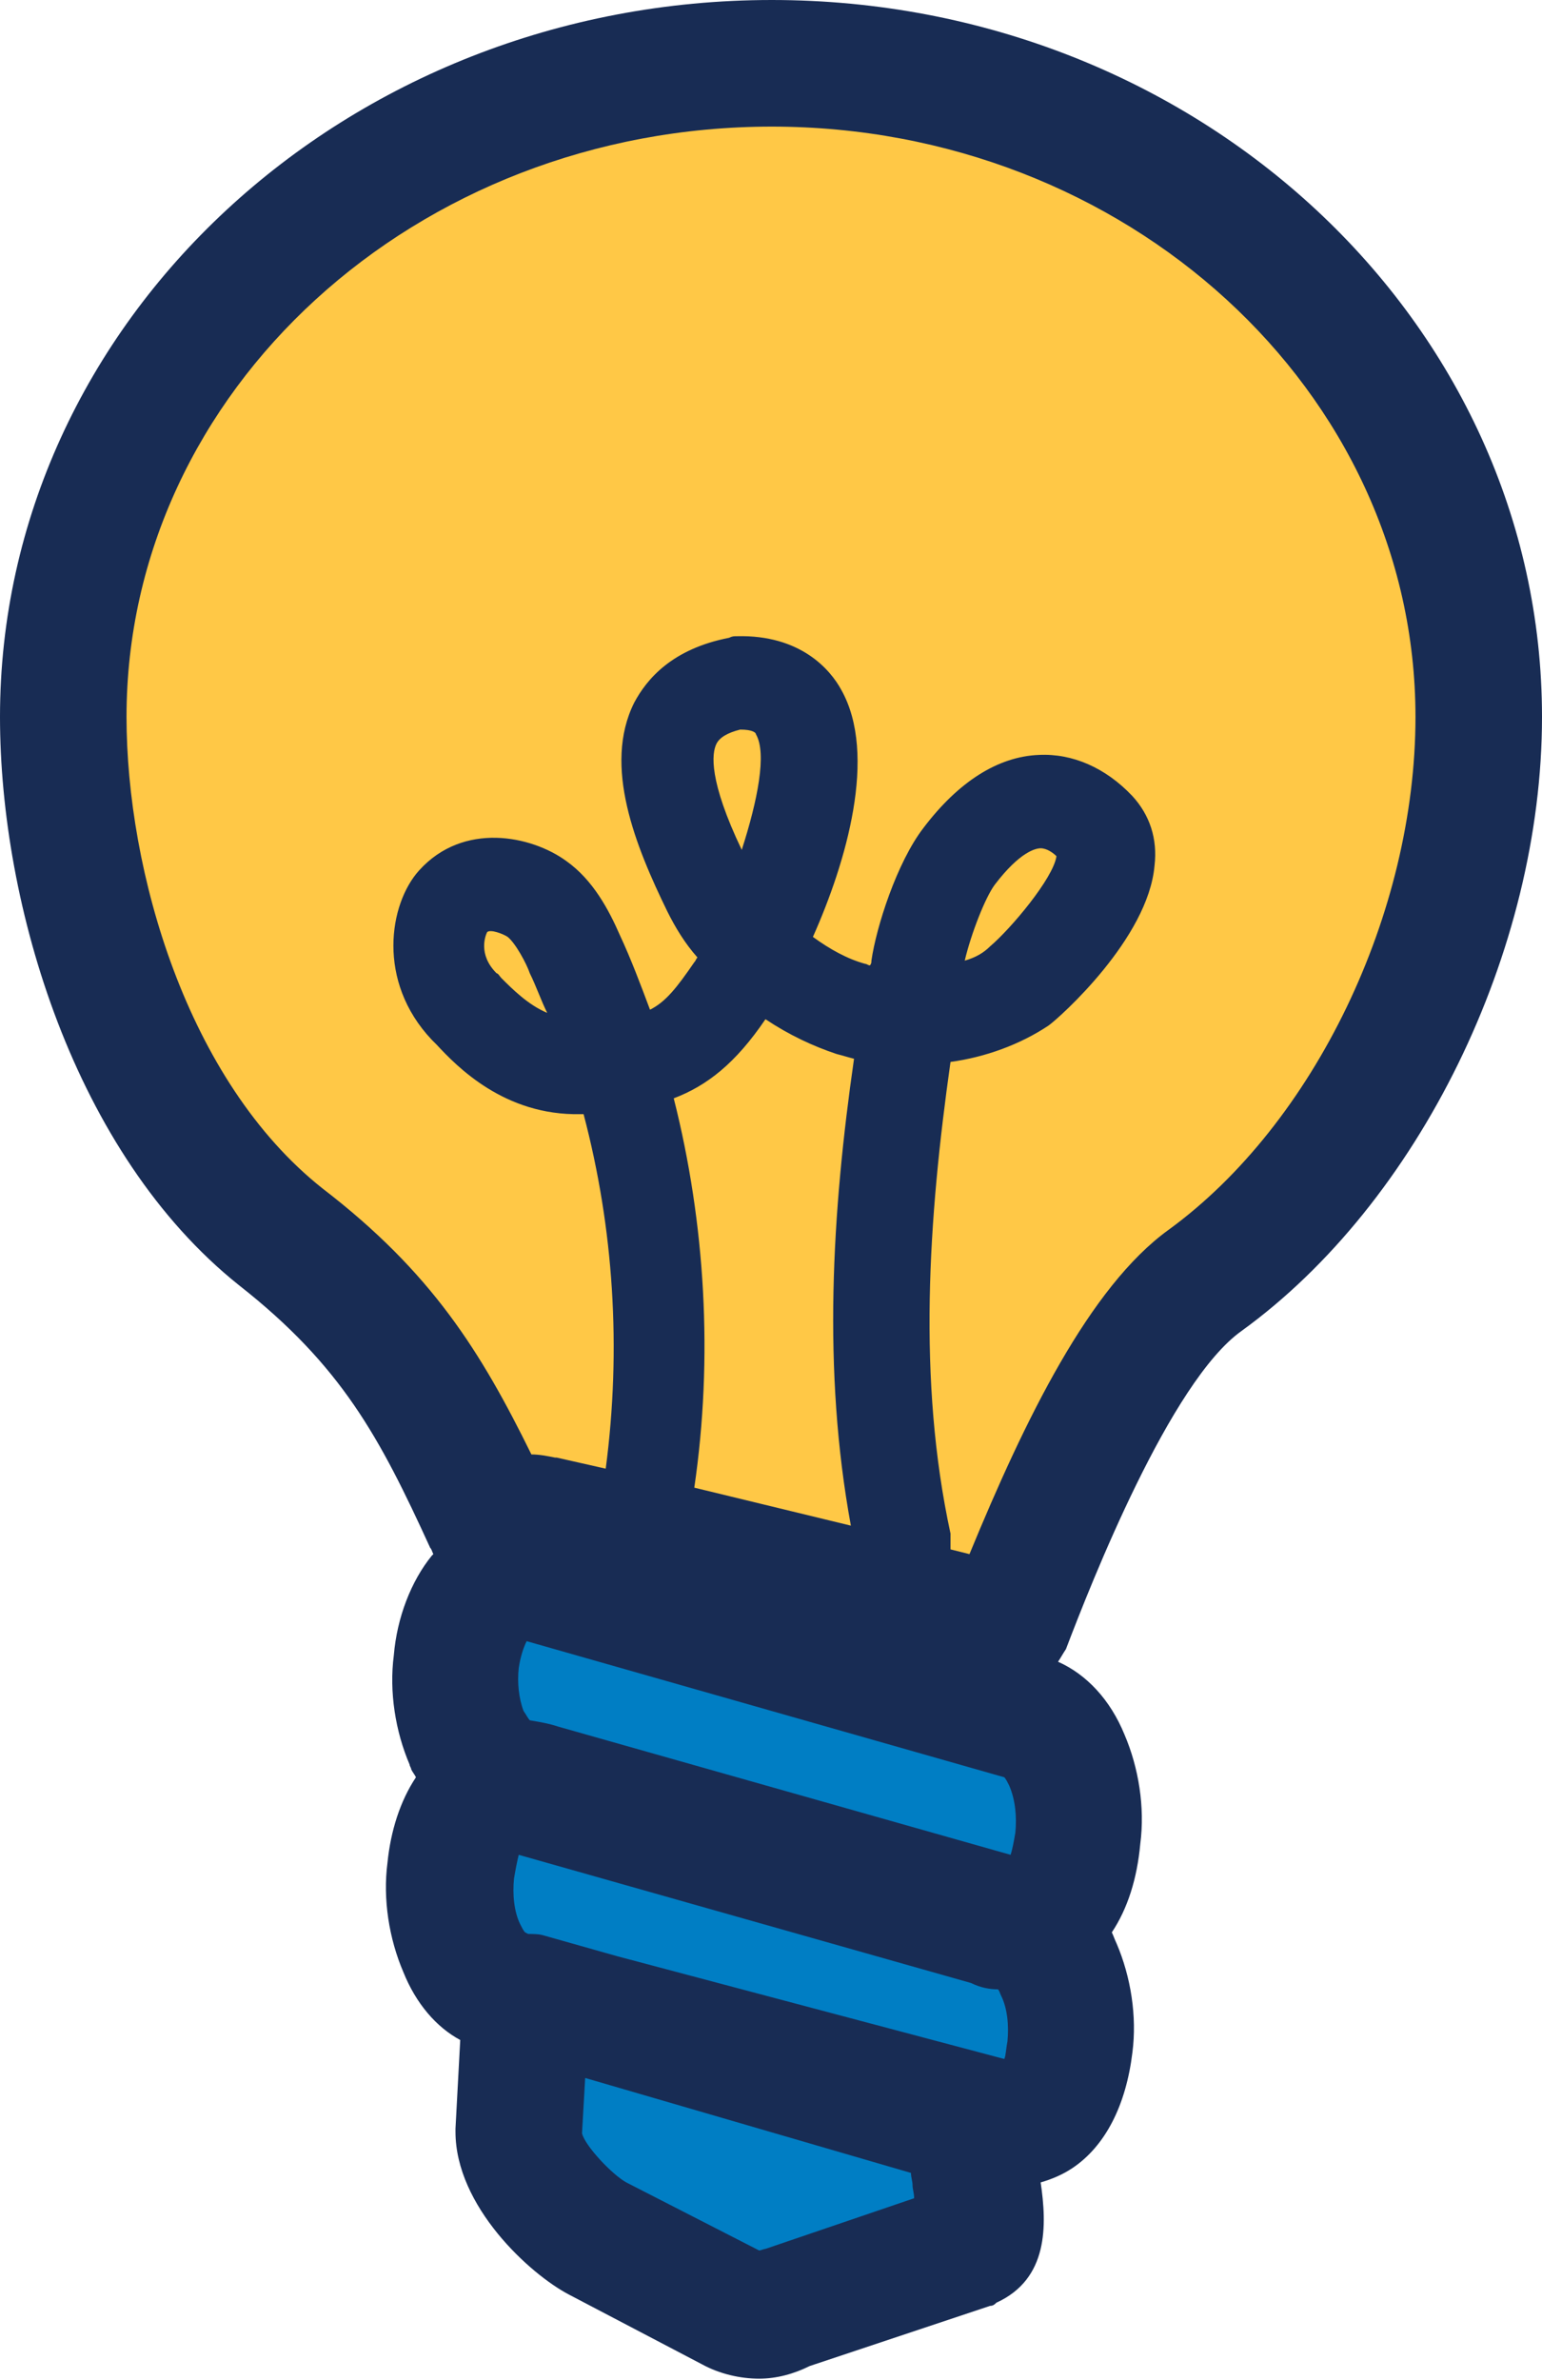 <?xml version="1.0" encoding="utf-8"?>
<!-- Generator: Adobe Illustrator 25.2.1, SVG Export Plug-In . SVG Version: 6.00 Build 0)  -->
<svg version="1.1" id="Layer_1" xmlns="http://www.w3.org/2000/svg" xmlns:xlink="http://www.w3.org/1999/xlink" x="0px" y="0px"
	 width="97.5px" height="150.4px" viewBox="0 0 97.5 150.4" style="enable-background:new 0 0 97.5 150.4;" xml:space="preserve">
<style type="text/css">
	.st0{fill:#FFC846;}
	.st1{fill:#007EC4;}
	.st2{fill:#182C54;}
</style>
<path class="st0" d="M48.8,4C24,4,4,22.5,4,45.3C4,57,8.7,71,17.6,78c7.3,5.7,10,11,13.3,18c1-0.3,2.1-0.4,3.1-0.2l29.7,7
	c3.5-8.9,7.8-18.5,12.5-21.9c10.5-7.6,17.3-22.4,17.3-35.6C93.5,22.5,73.5,4,48.8,4z"/>
<path class="st1" d="M32.3,112.6l0.3,0.1c0.5,0,1,0,1.4,0.2l30.6,8.7c1.9-0.1,3.3-2.3,3.6-5.4c0.2-1.7-0.1-3.5-0.7-4.9
	s-1.5-2.4-2.5-2.7l-31.6-9c-0.2-0.1-0.5-0.1-0.7-0.1c-0.8,0-1.5,0.4-2.2,1.2c-0.8,1-1.4,2.6-1.6,4.3c-0.2,1.7,0.1,3.5,0.7,4.9
	C30.4,111.4,31.3,112.3,32.3,112.6z"/>
<path class="st1" d="M67.7,129.4c0.2-1.7-0.1-3.5-0.7-4.9s-1.5-2.4-2.5-2.7l-0.4-0.1c-0.1,0-0.1,0-0.2,0c-0.4,0-0.7,0-1.1-0.2
	L32,112.8c-0.7,0.1-1.3,0.4-1.9,1.1c-0.8,1-1.4,2.5-1.6,4.3c-0.2,1.7,0.1,3.5,0.7,4.9s1.5,2.4,2.5,2.7l31.7,8.4
	C65.6,134.8,67.3,132.9,67.7,129.4z"/>
<path class="st1" d="M33.3,126.1l-0.4,8.7c0,2.6,3.2,5.8,5,6.7l8.5,4.4c1.1,0.6,2.3,0.6,3.3,0l11.7-3.9c1.7-0.8-0.2-5.4,0-7.7
	L33.3,126.1z"/>
<path class="st2" d="M48.8,0C21.9,0,0,20.3,0,45.3c0,11.9,4.7,27.6,15.1,35.9c6.5,5.1,8.9,9.6,12.1,16.6c0.1,0.1,0.1,0.2,0.2,0.4
	c0,0,0,0,0,0c0,0-0.1,0.1-0.1,0.1c-1.3,1.6-2.2,3.9-2.4,6.3c-0.3,2.3,0.1,4.8,1,6.9c0,0.1,0.1,0.2,0.1,0.3c0.1,0.2,0.2,0.3,0.3,0.5
	c-1,1.5-1.6,3.4-1.8,5.4c-0.3,2.3,0.1,4.8,1,6.9c0.8,2,2.1,3.5,3.6,4.3l-0.3,5.6c0,0.1,0,0.1,0,0.2c0,4.7,4.7,9,7.2,10.3l8.4,4.4
	c1.1,0.6,2.4,0.9,3.6,0.9c1.1,0,2.2-0.3,3.2-0.8l11.4-3.8c0.2,0,0.3-0.1,0.4-0.2c3.3-1.5,3.2-4.9,2.8-7.6c0.7-0.2,1.4-0.5,2-0.9
	c2.1-1.4,3.4-4,3.8-7.3c0.3-2.3-0.1-4.8-1-6.9c-0.1-0.2-0.2-0.5-0.3-0.7c1-1.5,1.6-3.4,1.8-5.6c0.3-2.3-0.1-4.8-1-6.9
	c-0.9-2.2-2.4-3.8-4.2-4.6c0.2-0.3,0.3-0.5,0.5-0.8c1.6-4.2,6.6-16.9,11.1-20.1c11.2-8.1,19-24,19-38.8C97.5,20.3,75.7,0,48.8,0z
	 M42.6,69.4c2.1-0.8,3.9-2.2,5.8-5c1.5,1,3,1.7,4.5,2.2c0.4,0.1,0.7,0.2,1.1,0.3c-1.4,9.7-2,19.7-0.2,29.5L43.9,94
	C45.1,85.8,44.6,77.3,42.6,69.4z M45.3,47c0.2-0.4,0.7-0.7,1.5-0.9c0.8,0,1,0.2,1,0.3c0.7,1.2,0.1,4.2-0.9,7.3
	C44.8,49.3,45,47.6,45.3,47z M34.4,122.3c-0.3-0.1-0.7-0.1-1-0.1l-0.2-0.1c-0.1-0.1-0.2-0.3-0.3-0.5c-0.4-0.8-0.5-1.9-0.4-2.9
	c0.1-0.6,0.2-1.1,0.3-1.5l28.6,8.1c0.6,0.3,1.2,0.4,1.7,0.4c0.1,0.1,0.1,0.2,0.2,0.4c0.4,0.8,0.5,1.9,0.4,2.9c0,0,0,0,0,0
	c-0.1,0.5-0.1,0.9-0.2,1.1L39,123.6L34.4,122.3z M64.2,115.8c-0.1,0.6-0.2,1.1-0.3,1.4l-28.6-8.1c-0.6-0.2-1.2-0.3-1.8-0.4
	c-0.1-0.1-0.2-0.3-0.4-0.6c-0.3-0.8-0.4-1.8-0.3-2.7c0.1-0.7,0.3-1.3,0.5-1.7l30.2,8.6c0.1,0.1,0.2,0.3,0.3,0.5
	C64.2,113.7,64.3,114.8,64.2,115.8z M48.4,142.1c-0.1,0-0.3,0.1-0.4,0.1l-8.4-4.3c-0.9-0.5-2.6-2.3-2.8-3.1l0.2-3.5l20.6,6
	c0,0.3,0.1,0.5,0.1,0.8c0,0.2,0.1,0.5,0.1,0.8L48.4,142.1z M73.9,77.7c-5,3.6-9.1,12-12.6,20.5l-1.2-0.3c0-0.3,0-0.6,0-1
	c-2.1-9.7-1.4-19.9,0-29.8c2.2-0.3,4.4-1.1,6.2-2.3c0.7-0.5,6.3-5.5,6.7-10.1c0.2-1.7-0.3-3.2-1.4-4.4c-1.7-1.8-3.8-2.7-5.9-2.6
	c-2.6,0.1-5.1,1.7-7.3,4.6c-1.7,2.2-3,6.3-3.3,8.4c0,0.1,0,0.2-0.1,0.3c-0.1,0-0.2-0.1-0.3-0.1c-1.1-0.3-2.2-0.9-3.3-1.7
	c2.1-4.7,4.1-11.5,1.8-15.6c-0.7-1.3-2.6-3.5-6.6-3.4c-0.2,0-0.3,0-0.5,0.1c-3.6,0.7-5.2,2.6-6,4.1c-2,4,0.1,9.1,2.1,13.2
	c0.5,1,1.1,2,1.9,2.9c-0.1,0.1-0.1,0.2-0.2,0.3c-1.1,1.6-1.8,2.5-2.8,3c-0.6-1.6-1.2-3.2-1.9-4.7c-0.7-1.6-1.7-3.5-3.4-4.7
	c-2.2-1.6-6.5-2.5-9.3,0.6c-1.9,2.1-2.7,7,0.8,10.7l0.3,0.3c1.3,1.4,4.3,4.5,9.1,4.4c0.1,0,0.2,0,0.2,0c1.9,7.2,2.4,14.8,1.4,22.4
	l-3.1-0.7c0,0-0.1,0-0.1,0c-0.5-0.1-1-0.2-1.5-0.2c-3.2-6.5-6.3-11.5-13.2-16.8C11.8,68.3,8,55,8,45.3C8,24.7,26.3,8,48.8,8
	c22.4,0,40.7,16.7,40.7,37.3C89.5,57.7,83.1,71,73.9,77.7z M61,60.7c0.4-1.7,1.3-4,1.9-4.8c1.6-2.1,2.6-2.3,2.9-2.3c0,0,0,0,0,0
	c0.4,0,0.8,0.3,1,0.5c-0.2,1.4-2.9,4.6-4.2,5.7C62.2,60.2,61.7,60.5,61,60.7z M30.8,58.9c0.2-0.2,1,0.1,1.3,0.3
	c0.5,0.4,1.2,1.7,1.4,2.3c0.4,0.8,0.7,1.7,1.1,2.5c-1.2-0.5-2.2-1.5-2.9-2.2c-0.1-0.1-0.2-0.3-0.3-0.3
	C30.2,60.3,30.7,59.1,30.8,58.9z"/>
</svg>
